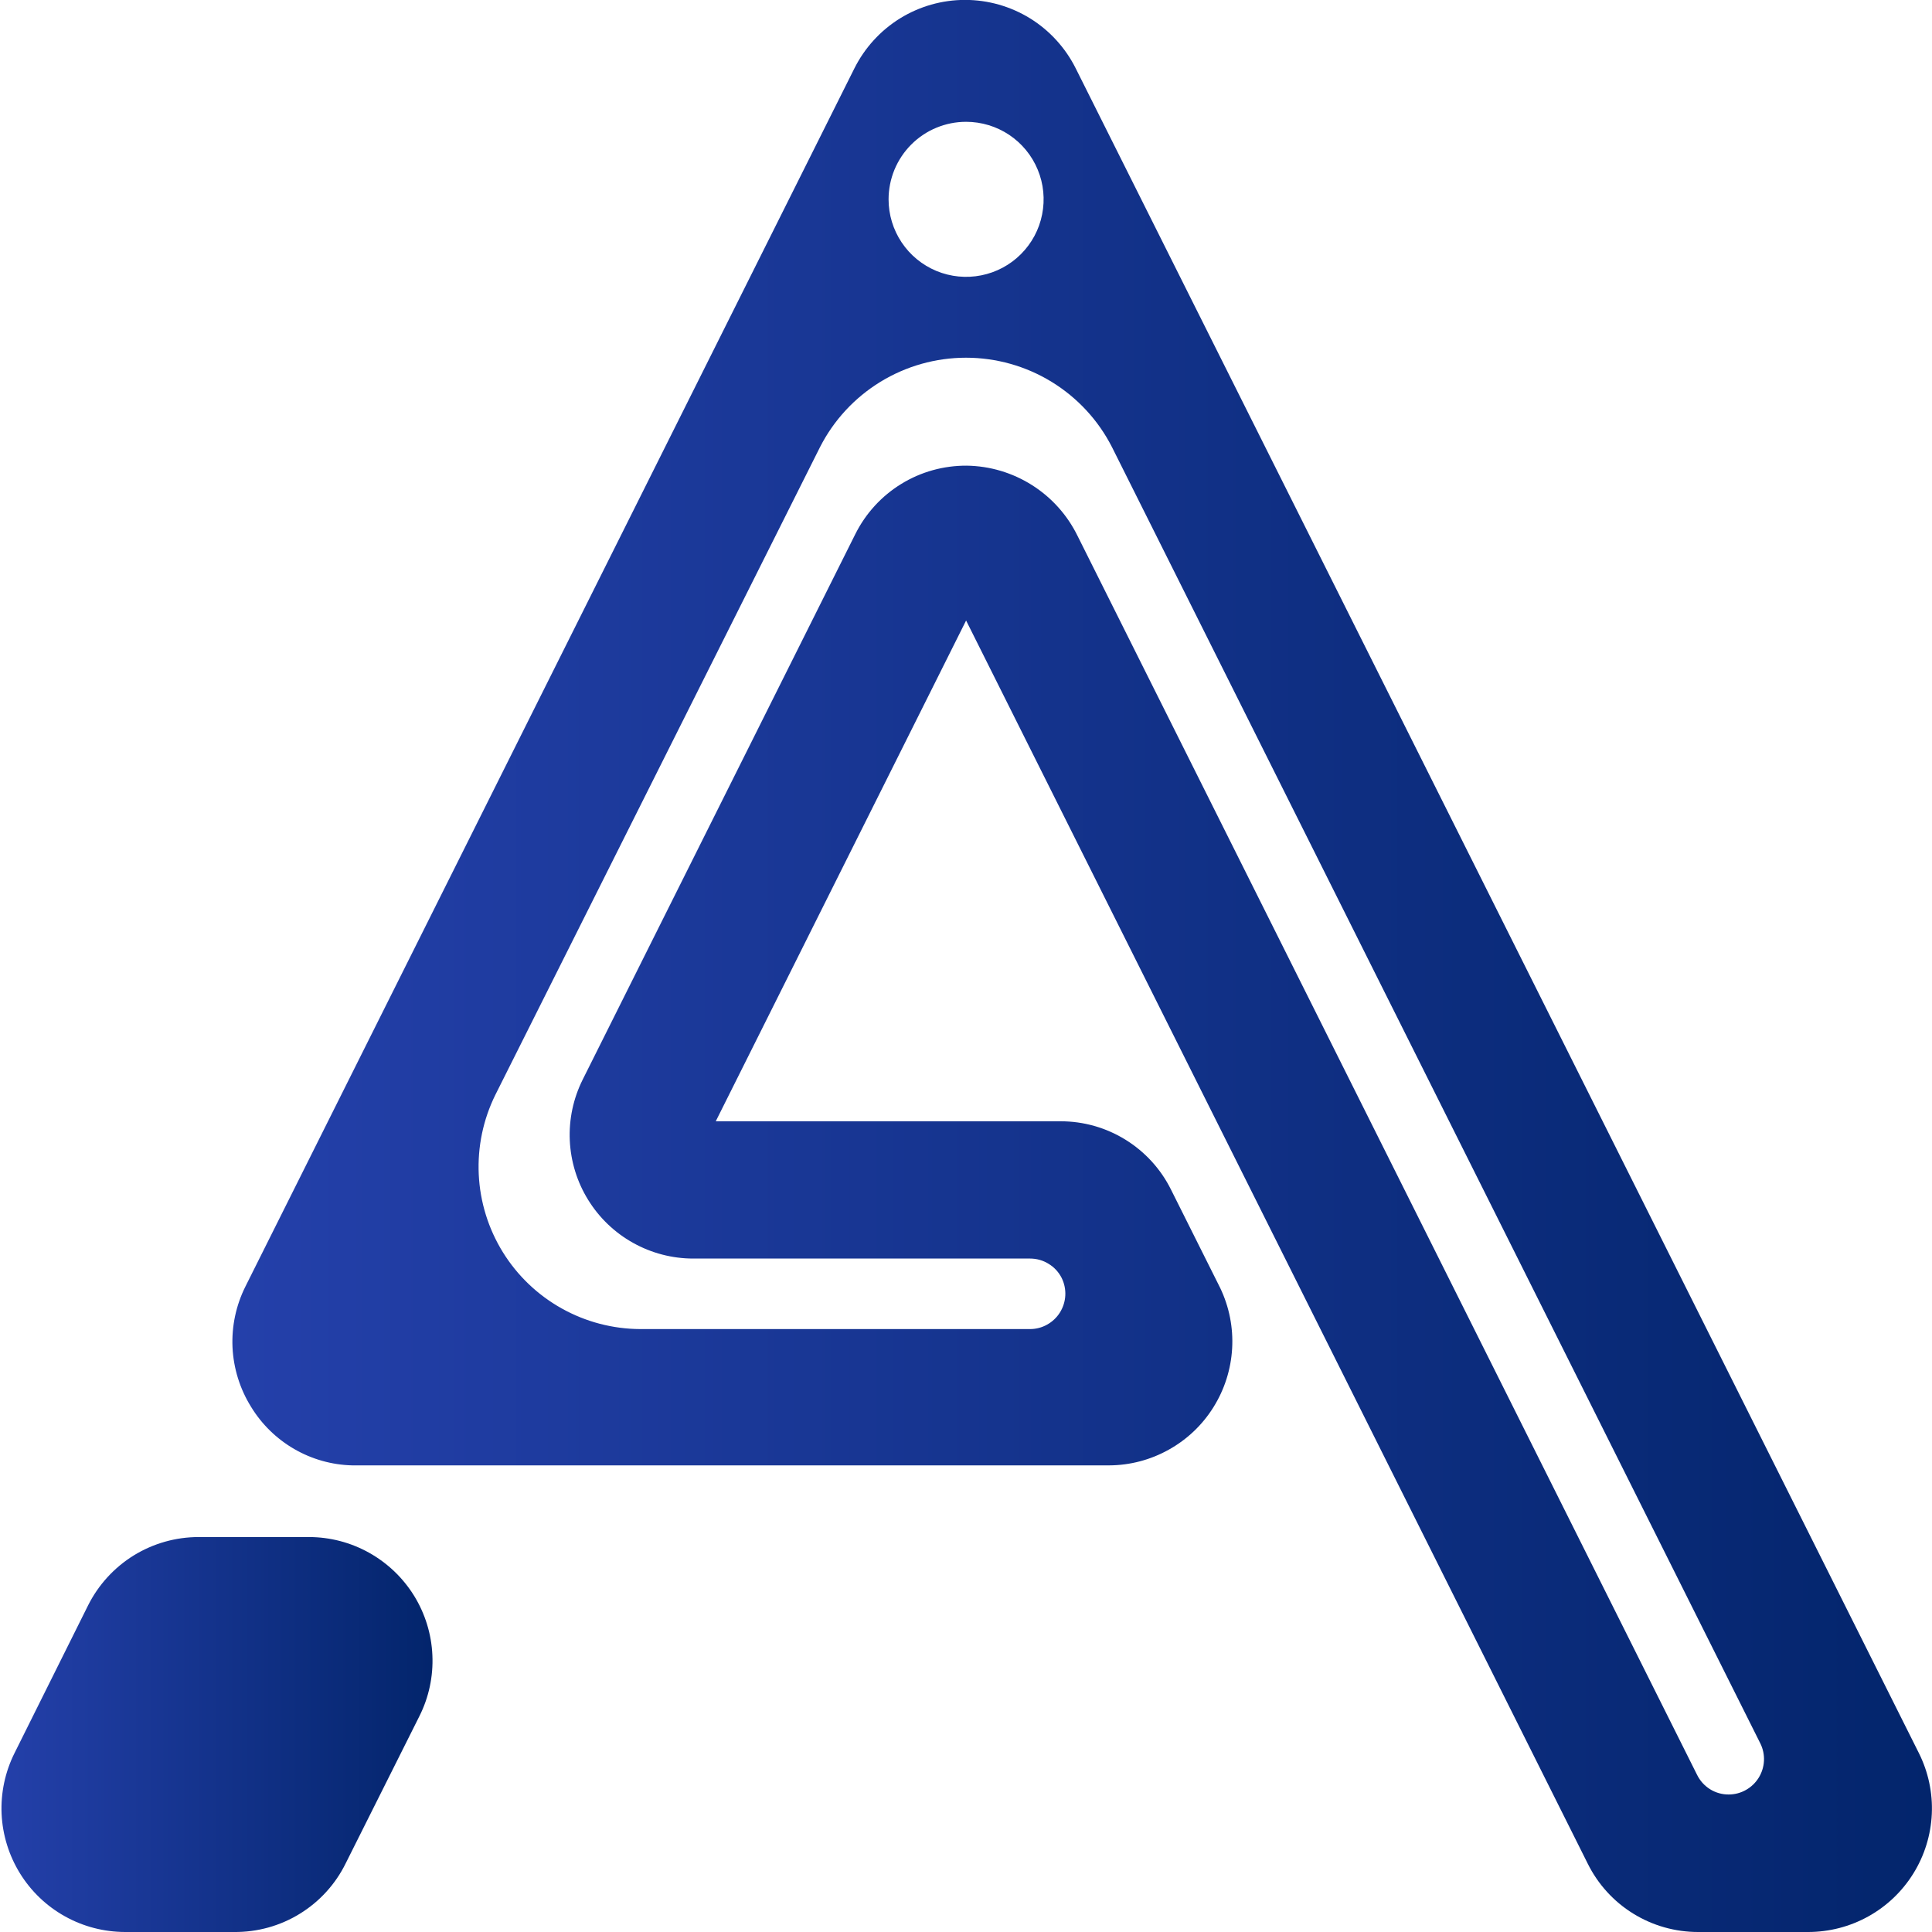 <svg width="40" height="40" viewBox="0 0 40 40" fill="none" xmlns="http://www.w3.org/2000/svg">
<g clip-path="url(#clip0_1066_1788)">
<path d="M4.844 40H2.59C2.153 39.999 1.724 39.888 1.343 39.675C0.962 39.463 0.642 39.156 0.413 38.785C0.184 38.414 0.053 37.99 0.033 37.554C0.014 37.118 0.106 36.685 0.301 36.295L1.823 33.239C2.036 32.813 2.363 32.455 2.768 32.204C3.174 31.954 3.641 31.822 4.117 31.823H6.396C6.832 31.823 7.261 31.935 7.642 32.148C8.023 32.361 8.343 32.667 8.573 33.038C8.802 33.409 8.933 33.833 8.952 34.269C8.972 34.705 8.88 35.138 8.685 35.528L7.157 38.579C6.945 39.01 6.615 39.372 6.206 39.623C5.797 39.875 5.325 40.005 4.844 40Z" fill="url(#paint0_linear_1066_1788)"/>
<path d="M39.728 36.295L22.272 1.416C22.059 0.99 21.732 0.632 21.328 0.381C20.923 0.131 20.456 -0.002 19.98 -0.002C19.505 -0.002 19.038 0.131 18.633 0.381C18.229 0.632 17.902 0.99 17.689 1.416L5.082 26.634C4.886 27.025 4.794 27.459 4.814 27.896C4.835 28.332 4.967 28.756 5.198 29.127C5.418 29.488 5.725 29.788 6.091 30C6.457 30.212 6.87 30.329 7.293 30.339H7.37H22.965C23.397 30.337 23.821 30.225 24.198 30.014C24.576 29.804 24.894 29.502 25.123 29.135C25.352 28.769 25.485 28.351 25.51 27.92C25.535 27.488 25.45 27.058 25.264 26.668L24.245 24.631C24.034 24.205 23.707 23.847 23.303 23.597C22.898 23.346 22.432 23.214 21.956 23.215H14.819L20.002 12.847L32.872 38.584C33.083 39.01 33.409 39.369 33.814 39.619C34.218 39.869 34.685 40.001 35.16 40H37.435C37.871 40 38.301 39.889 38.682 39.677C39.064 39.465 39.385 39.158 39.615 38.787C39.845 38.416 39.976 37.992 39.996 37.556C40.016 37.119 39.923 36.685 39.728 36.295ZM20.002 2.522C20.32 2.522 20.63 2.616 20.894 2.792C21.158 2.969 21.364 3.219 21.485 3.513C21.607 3.806 21.638 4.129 21.576 4.44C21.515 4.751 21.362 5.037 21.137 5.262C20.913 5.486 20.627 5.639 20.315 5.701C20.004 5.763 19.681 5.731 19.388 5.61C19.095 5.488 18.844 5.283 18.668 5.019C18.491 4.755 18.397 4.444 18.397 4.127C18.397 3.916 18.439 3.707 18.519 3.513C18.6 3.318 18.718 3.141 18.867 2.992C19.016 2.843 19.193 2.724 19.388 2.644C19.583 2.563 19.791 2.522 20.002 2.522ZM35.791 37.153C35.654 37.154 35.52 37.116 35.405 37.044C35.289 36.972 35.196 36.868 35.136 36.746L22.31 11.096C22.099 10.665 21.774 10.302 21.369 10.045C20.964 9.788 20.496 9.648 20.017 9.641C19.538 9.638 19.068 9.768 18.66 10.019C18.252 10.269 17.923 10.629 17.709 11.057L12.064 22.352C11.869 22.742 11.777 23.176 11.797 23.612C11.817 24.047 11.947 24.471 12.177 24.842C12.406 25.213 12.726 25.52 13.107 25.732C13.488 25.945 13.917 26.057 14.353 26.057H21.326C21.462 26.057 21.595 26.094 21.71 26.166C21.826 26.236 21.92 26.338 21.981 26.459C22.036 26.571 22.062 26.695 22.056 26.819C22.05 26.943 22.012 27.064 21.947 27.17C21.881 27.276 21.79 27.363 21.681 27.424C21.573 27.485 21.451 27.517 21.326 27.517H13.257C12.687 27.515 12.126 27.368 11.628 27.089C11.13 26.811 10.711 26.41 10.411 25.925C10.111 25.44 9.939 24.886 9.912 24.316C9.885 23.746 10.003 23.179 10.256 22.667L16.977 9.258C17.261 8.7 17.694 8.233 18.227 7.906C18.761 7.579 19.374 7.406 20 7.406C20.625 7.406 21.239 7.579 21.773 7.906C22.306 8.233 22.739 8.7 23.023 9.258L36.446 36.096C36.501 36.207 36.527 36.331 36.521 36.455C36.515 36.58 36.477 36.7 36.412 36.806C36.346 36.912 36.255 36.999 36.146 37.06C36.038 37.121 35.915 37.153 35.791 37.153Z" fill="url(#paint1_linear_1066_1788)"/>
</g>
<defs>
<linearGradient id="paint0_linear_1066_1788" x1="0" y1="35.911" x2="8.932" y2="35.911" gradientUnits="userSpaceOnUse">
<stop stop-color="#2440AA"/>
<stop offset="1" stop-color="#03256C"/>
</linearGradient>
<linearGradient id="paint1_linear_1066_1788" x1="4.82" y1="20" x2="40" y2="20" gradientUnits="userSpaceOnUse">
<stop stop-color="#2440AA"/>
<stop offset="1" stop-color="#03256C"/>
</linearGradient>
<clipPath id="clip0_1066_1788">
<rect width="40" height="40" fill="white"/>
</clipPath>
</defs>
</svg>

